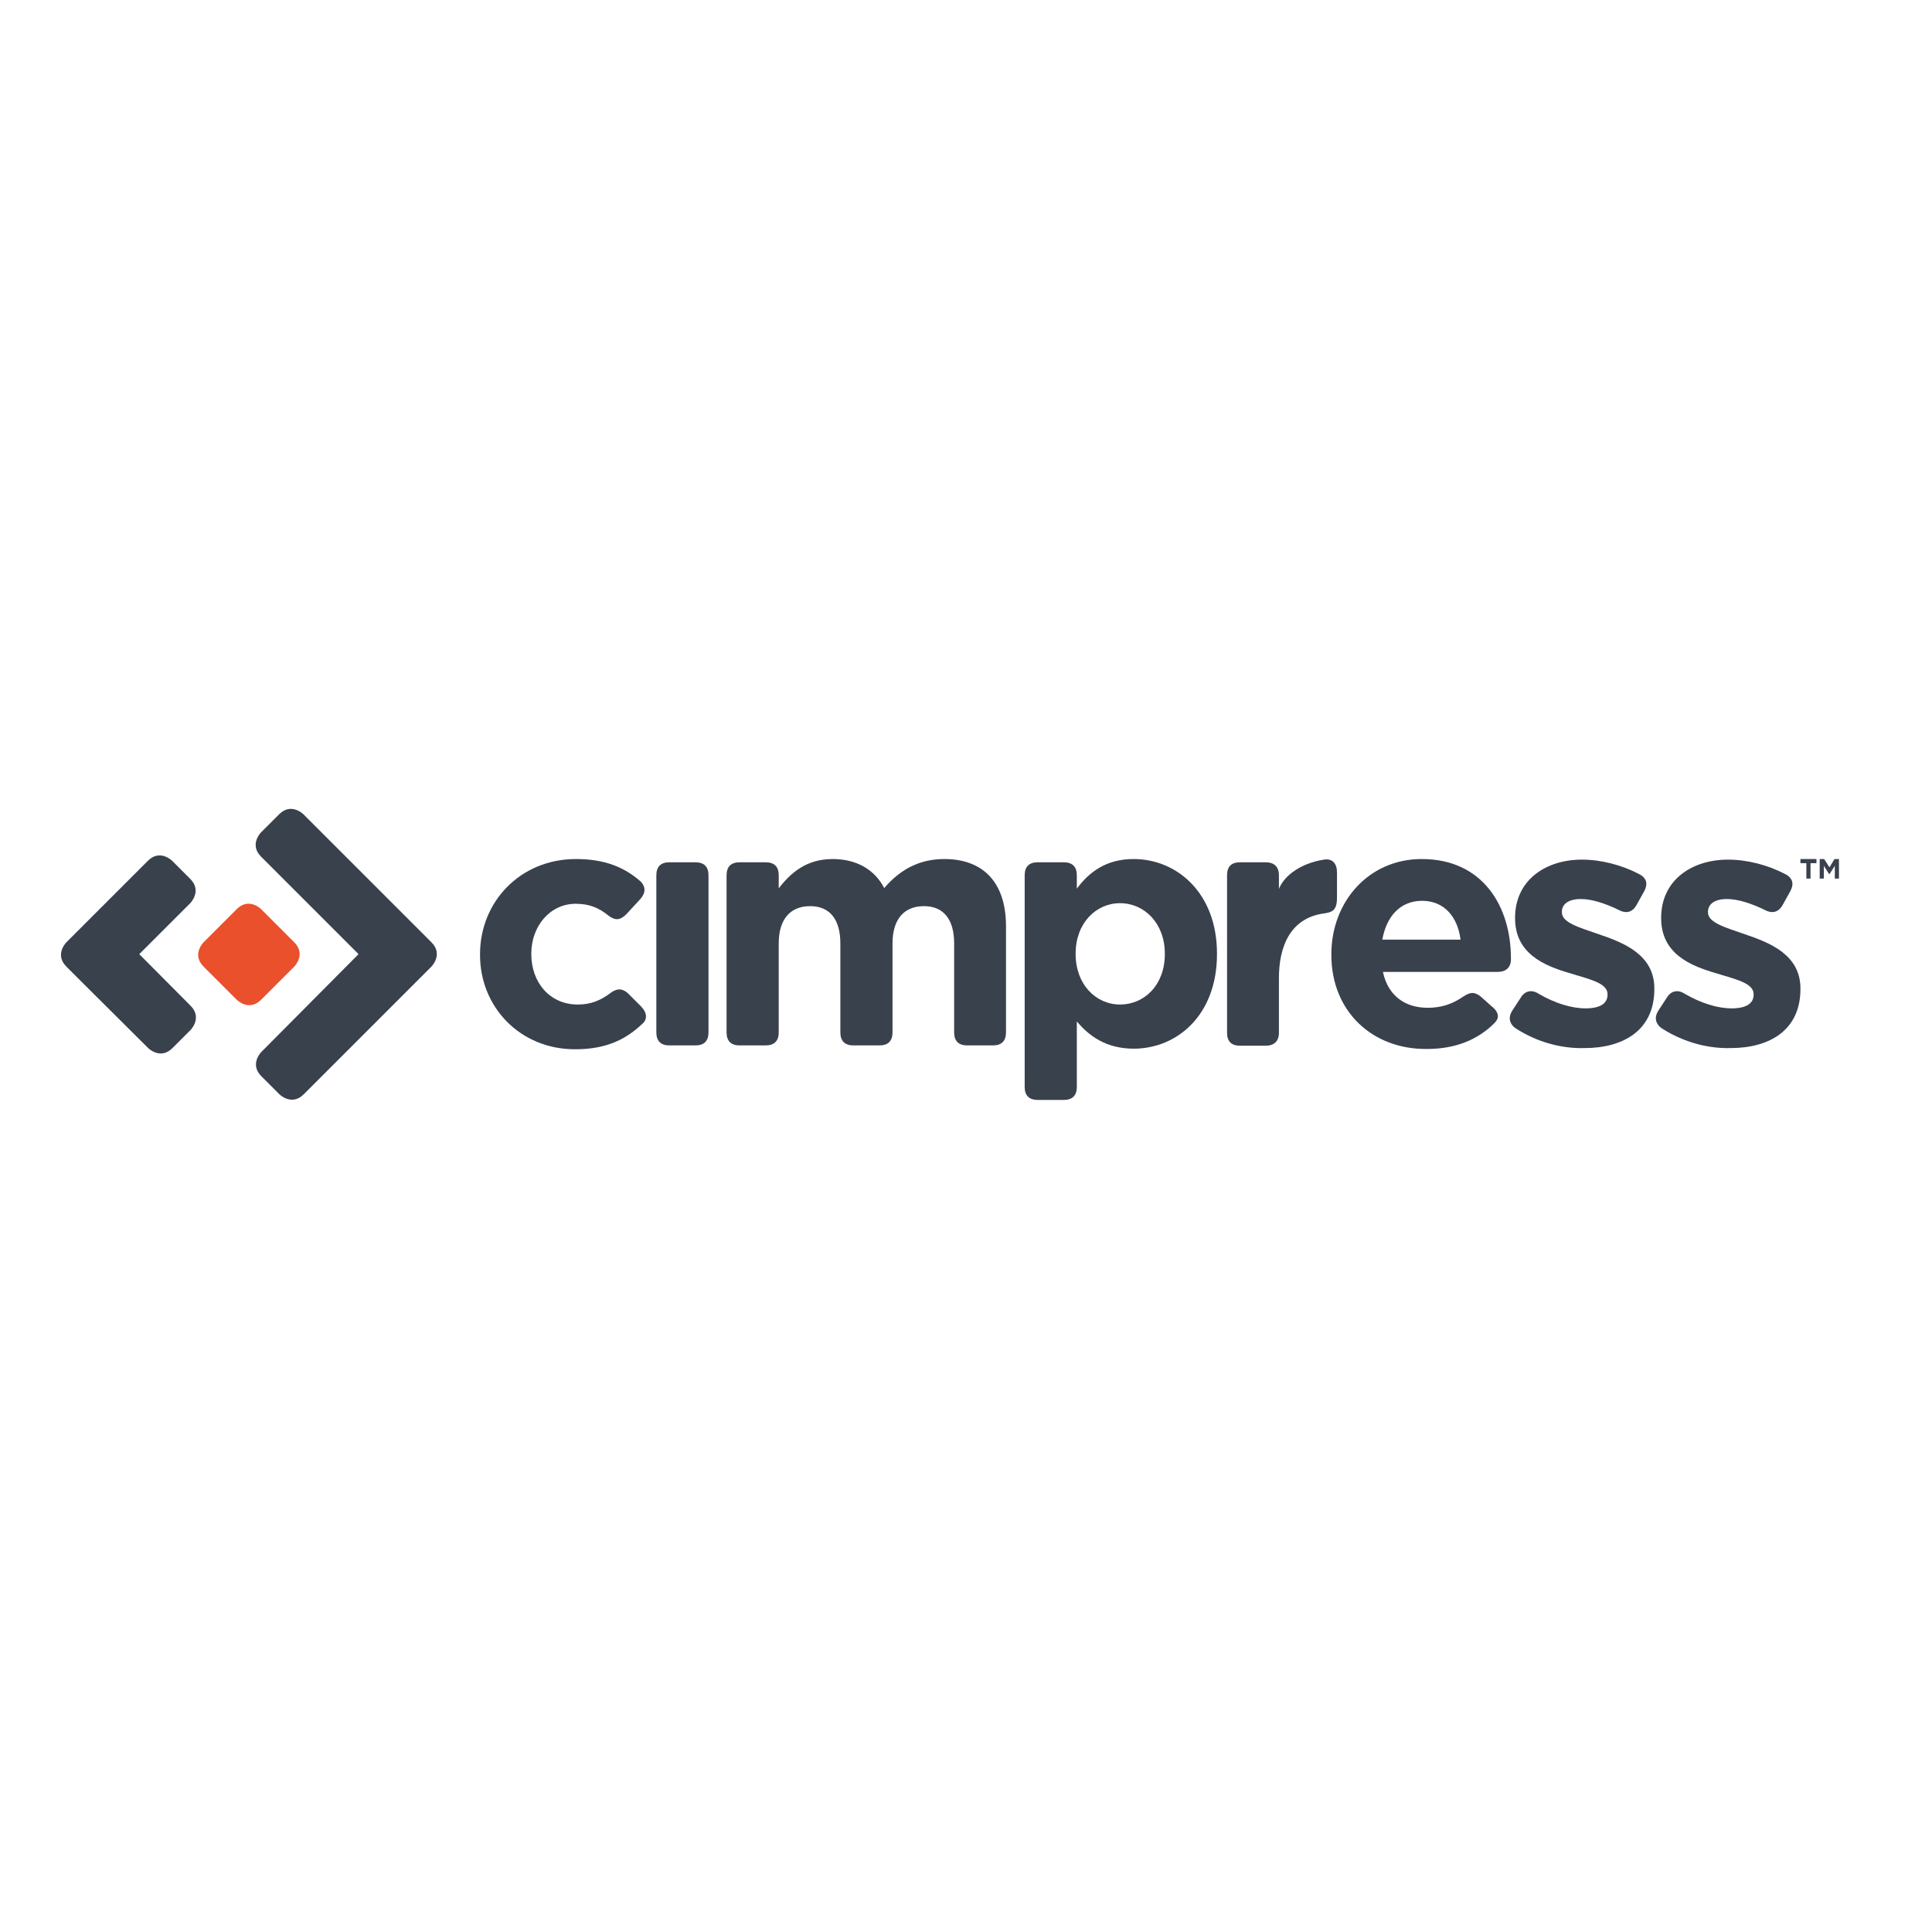 <?xml version="1.0" encoding="utf-8"?>
<!-- Generator: Adobe Illustrator 19.2.1, SVG Export Plug-In . SVG Version: 6.00 Build 0)  -->
<svg version="1.1" id="layer" xmlns="http://www.w3.org/2000/svg" xmlns:xlink="http://www.w3.org/1999/xlink" x="0px" y="0px"
	 viewBox="0 0 652 652" style="enable-background:new 0 0 652 652;" xml:space="preserve">
<style type="text/css">
	.st0{fill:#EA502C;}
	.st1{fill:#39414D;}
</style>
<g>
	<path class="st0" d="M68.7,318c0,0-4.1,4.1,0,8.2l11.2,11.2c0,0,4.1,4.1,8.2,0l11.2-11.2c0,0,4.1-4.1,0-8.2l-11.2-11.2
		c0,0-4.1-4.1-8.2,0L68.7,318z"/>
	<path class="st1" d="M64.3,339.4L47,322l17.2-17.2c0,0,4.1-4.1,0-8.2l-6.1-6.1c0,0-4.1-4.1-8.2,0l-27.5,27.5c0,0-4.1,4.1,0,8.2
		l6.1,6.1c0,0,0,0,0,0L50,353.7c0,0,4.1,4.1,8.2,0l6.1-6.1C64.3,347.6,68.4,343.5,64.3,339.4"/>
	<path class="st1" d="M145.6,318l-6.1-6.1l-37.1-37.1c0,0-4.1-4.1-8.2,0l-6.1,6.1c0,0-4.1,4.1,0,8.2l32.9,32.9L88.2,355
		c0,0-4.1,4.1,0,8.2l6.1,6.1c0,0,4.1,4.1,8.2,0l43.1-43.1C145.6,326.2,149.7,322.1,145.6,318"/>
	<path class="st1" d="M162,322.3V322c0-17.6,13.5-32.1,32.4-32.1c9.7,0,16.3,2.8,21.6,7.4c1,0.9,1.5,2,1.5,3c0,1-0.5,2.1-1.4,3.1
		l-4.8,5.2c-1,1-2.1,1.6-3.1,1.6c-0.9,0-2-0.5-3.1-1.4c-3-2.4-6.2-3.8-10.8-3.8c-8.8,0-15,7.7-15,16.8v0.2c0,9.4,6.1,17,15.7,17
		c4.4,0,7.7-1.4,10.9-3.8c1-0.8,2.1-1.3,3.1-1.3c1,0,2.1,0.5,3.1,1.5l4.3,4.3c1.1,1.2,1.6,2.3,1.6,3.3c0,0.7-0.2,1.5-0.9,2.2
		c-5.5,5.3-12.1,8.9-22.9,8.9C175.6,354.2,162,339.9,162,322.3"/>
	<path class="st1" d="M221.5,295.4c0-2.9,1.5-4.4,4.4-4.4h8.8c2.9,0,4.4,1.5,4.4,4.4v53c0,2.9-1.5,4.4-4.4,4.4h-8.8
		c-2.9,0-4.4-1.5-4.4-4.4V295.4z"/>
	<path class="st1" d="M245.2,295.4c0-2.9,1.5-4.4,4.4-4.4h8.8c2.9,0,4.4,1.5,4.4,4.4v4.4c4-5.2,9.3-9.9,18.2-9.9
		c8.1,0,14.2,3.6,17.4,9.8c5.4-6.3,11.9-9.8,20.3-9.8c13,0,20.8,7.8,20.8,22.7v35.8c0,2.9-1.5,4.4-4.4,4.4h-8.7
		c-2.9,0-4.4-1.5-4.4-4.4v-30c0-8.3-3.7-12.6-10.2-12.6c-6.6,0-10.6,4.3-10.6,12.6v30c0,2.9-1.5,4.4-4.4,4.4H288
		c-2.9,0-4.4-1.5-4.4-4.4v-30c0-8.3-3.7-12.6-10.2-12.6c-6.6,0-10.6,4.3-10.6,12.6v30c0,2.9-1.5,4.4-4.4,4.4h-8.8
		c-2.9,0-4.4-1.5-4.4-4.4V295.4z"/>
	<path class="st1" d="M345.8,295.4c0-2.9,1.5-4.4,4.4-4.4h8.8c2.9,0,4.4,1.5,4.4,4.4v4.5c4.3-5.8,10.1-10,19.2-10
		c14.4,0,28.1,11.3,28.1,31.9v0.2c0,20.6-13.5,31.9-28.1,31.9c-9.3,0-15.1-4.3-19.2-9.2v22.1c0,2.9-1.5,4.4-4.4,4.4h-8.8
		c-2.9,0-4.4-1.5-4.4-4.4V295.4z M393.1,322v-0.2c0-10.2-6.9-17-15.1-17s-15,6.8-15,17v0.2c0,10.2,6.8,17,15,17
		S393.1,332.4,393.1,322"/>
	<path class="st1" d="M414.1,295.4c0-2.9,1.4-4.4,4.4-4.4h8.6c2.9,0,4.5,1.5,4.5,4.4v4.6c1.8-4.6,7.5-8.7,15.2-9.9
		c2.9-0.5,4.4,1.4,4.4,4.3v8.5c0,4.4-1.6,5-4.7,5.4c-11.2,1.7-14.9,11.3-14.9,21.8v18.4c0,2.9-1.6,4.4-4.5,4.4h-8.6
		c-3,0-4.4-1.5-4.4-4.4V295.4z"/>
	<path class="st1" d="M449.3,322.3V322c0-17.6,12.5-32.1,30.5-32.1c20.6,0,30.1,16,30.1,33.5v0.3c0,2.8-1.7,4.3-4.5,4.3h-38.7
		c1.7,7.9,7.3,12.1,15.1,12.1c4.6,0,8.2-1.2,11.9-3.7c1.2-0.8,2.2-1.3,3.2-1.3c0.9,0,2,0.5,2.9,1.3l3.7,3.3c1.3,1,2,2.2,2,3.3
		c0,0.8-0.5,1.6-1.2,2.3c-5.5,5.5-13,8.7-22.7,8.7C463,354.2,449.3,341.2,449.3,322.3 M492.9,317.1c-1-7.8-5.6-13.1-13-13.1
		c-7.3,0-12,5.2-13.4,13.1H492.9z"/>
	<path class="st1" d="M511.6,347.1c-1.4-0.9-2.1-2.2-2.1-3.5c0-0.8,0.3-1.7,0.9-2.6l2.8-4.3c0.9-1.5,2.1-2.2,3.5-2.2
		c0.8,0,1.7,0.3,2.6,0.9c5.5,3.2,11.1,4.9,15.8,4.9c5.1,0,7.4-1.8,7.4-4.6v-0.2c0-3.3-4.7-4.7-10.5-6.4c-0.7-0.2-1.5-0.5-2.3-0.7
		c-8.6-2.5-18.4-6.6-18.4-18.5v-0.2c0-12.5,10.1-19.6,22.6-19.6c6.4,0,13.4,1.8,19.3,4.9c1.6,0.8,2.4,2,2.4,3.3
		c0,0.8-0.3,1.7-0.8,2.6l-2.5,4.5c-0.9,1.6-2.1,2.4-3.5,2.4c-0.7,0-1.6-0.2-2.5-0.7c-4.7-2.3-9.2-3.7-12.8-3.7
		c-4.3,0-6.4,1.8-6.4,4.3v0.2c0,3.5,5.9,5.1,12.5,7.4c8.6,2.9,18.7,7,18.7,18.3v0.2c0,13.7-10.2,19.9-23.6,19.9
		C527.1,353.9,518.9,351.8,511.6,347.1"/>
	<path class="st1" d="M560.9,347.1c-1.4-0.9-2.1-2.2-2.1-3.5c0-0.8,0.3-1.7,0.9-2.6l2.8-4.3c0.9-1.5,2.1-2.2,3.5-2.2
		c0.8,0,1.7,0.3,2.6,0.9c5.5,3.2,11.1,4.9,15.8,4.9c5.1,0,7.4-1.8,7.4-4.6v-0.2c0-3.3-4.7-4.7-10.5-6.4c-0.7-0.2-1.5-0.5-2.3-0.7
		c-8.6-2.5-18.4-6.6-18.4-18.5v-0.2c0-12.5,10.1-19.6,22.6-19.6c6.4,0,13.4,1.8,19.3,4.9c1.6,0.8,2.4,2,2.4,3.3
		c0,0.8-0.3,1.7-0.8,2.6l-2.5,4.5c-0.9,1.6-2.1,2.4-3.5,2.4c-0.7,0-1.6-0.2-2.5-0.7c-4.7-2.3-9.2-3.7-12.8-3.7
		c-4.3,0-6.4,1.8-6.4,4.3v0.2c0,3.5,5.9,5.1,12.5,7.4c8.6,2.9,18.7,7,18.7,18.3v0.2c0,13.7-10.2,19.9-23.6,19.9
		C576.5,353.9,568.3,351.8,560.9,347.1"/>
	<polygon class="st1" points="609.6,291.3 607.6,291.3 607.6,289.9 613,289.9 613,291.3 611,291.3 611,296.5 609.6,296.5 	"/>
	<polygon class="st1" points="614.1,289.9 615.6,289.9 617.4,292.7 619.1,289.9 620.6,289.9 620.6,296.5 619.2,296.5 619.2,292.2 
		617.4,295 617.3,295 615.5,292.2 615.5,296.5 614.1,296.5 	"/>
</g>
</svg>
